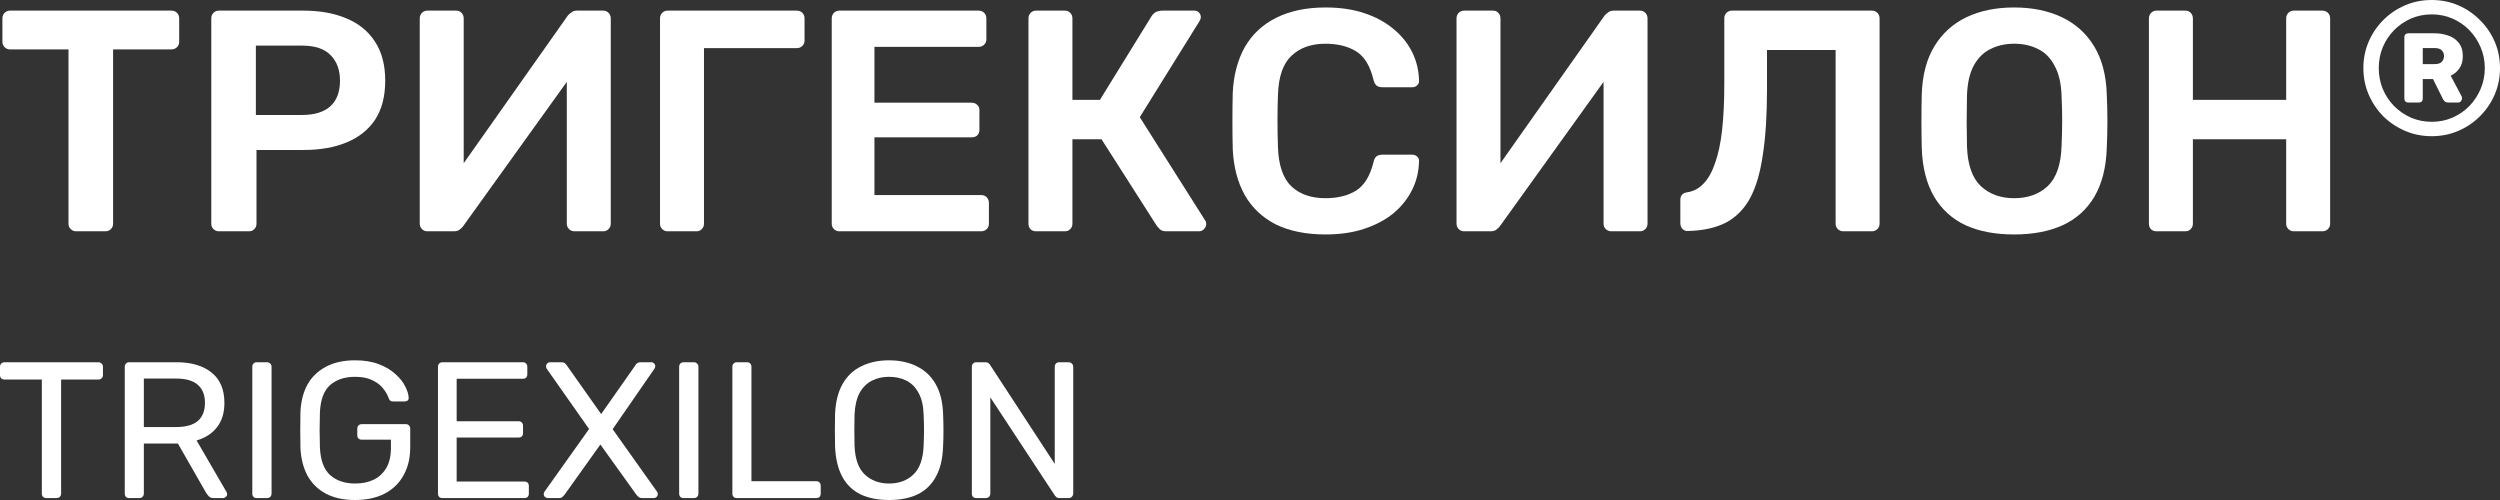 <svg width="160" height="32" viewBox="0 0 160 32" fill="none" xmlns="http://www.w3.org/2000/svg">
<rect x="0" y="0" width="160" height="32" fill="#333333" stroke="none"/>
<path d="M4.87 14.803C4.735 14.803 4.62 14.756 4.526 14.662C4.432 14.568 4.384 14.454 4.384 14.319V3.162H0.64C0.505 3.162 0.39 3.114 0.296 3.02C0.201 2.926 0.154 2.812 0.154 2.677V1.184C0.154 1.036 0.201 0.915 0.296 0.821C0.39 0.727 0.505 0.68 0.64 0.68H10.962C11.111 0.68 11.232 0.727 11.327 0.821C11.421 0.915 11.468 1.036 11.468 1.184V2.677C11.468 2.812 11.421 2.926 11.327 3.02C11.232 3.114 11.111 3.162 10.962 3.162H7.238V14.319C7.238 14.454 7.191 14.568 7.096 14.662C7.002 14.756 6.881 14.803 6.732 14.803H4.87Z" fill="white"/>
<path d="M14.008 14.803C13.873 14.803 13.758 14.756 13.664 14.662C13.569 14.568 13.522 14.454 13.522 14.319V1.184C13.522 1.036 13.569 0.915 13.664 0.821C13.758 0.727 13.873 0.68 14.008 0.68H19.432C20.485 0.68 21.402 0.848 22.185 1.184C22.967 1.507 23.575 2.005 24.006 2.677C24.438 3.336 24.654 4.164 24.654 5.159C24.654 6.168 24.438 7.002 24.006 7.661C23.575 8.307 22.967 8.791 22.185 9.114C21.402 9.436 20.485 9.598 19.432 9.598H16.416V14.319C16.416 14.454 16.369 14.568 16.275 14.662C16.194 14.756 16.079 14.803 15.931 14.803H14.008ZM16.376 7.358H19.331C20.113 7.358 20.714 7.177 21.132 6.813C21.55 6.437 21.76 5.885 21.76 5.159C21.76 4.486 21.564 3.948 21.173 3.545C20.781 3.128 20.168 2.919 19.331 2.919H16.376V7.358Z" fill="white"/>
<path d="M27.349 14.803C27.215 14.803 27.1 14.756 27.006 14.662C26.911 14.568 26.864 14.447 26.864 14.299V1.184C26.864 1.036 26.911 0.915 27.006 0.821C27.1 0.727 27.221 0.68 27.37 0.68H29.191C29.34 0.68 29.454 0.727 29.535 0.821C29.63 0.915 29.677 1.036 29.677 1.184V10.445L36.336 1.003C36.39 0.935 36.464 0.868 36.559 0.801C36.653 0.72 36.775 0.68 36.923 0.68H38.603C38.738 0.68 38.853 0.727 38.947 0.821C39.041 0.915 39.089 1.036 39.089 1.184V14.319C39.089 14.454 39.041 14.568 38.947 14.662C38.853 14.756 38.738 14.803 38.603 14.803H36.781C36.633 14.803 36.511 14.756 36.417 14.662C36.323 14.568 36.275 14.454 36.275 14.319V5.24L29.637 14.481C29.596 14.534 29.529 14.602 29.434 14.682C29.34 14.763 29.212 14.803 29.05 14.803H27.349Z" fill="white"/>
<path d="M42.727 14.803C42.592 14.803 42.477 14.756 42.383 14.662C42.289 14.568 42.241 14.454 42.241 14.319V1.184C42.241 1.036 42.289 0.915 42.383 0.821C42.477 0.727 42.592 0.68 42.727 0.68H50.985C51.133 0.68 51.255 0.727 51.349 0.821C51.444 0.915 51.491 1.036 51.491 1.184V2.597C51.491 2.731 51.444 2.845 51.349 2.94C51.255 3.034 51.133 3.081 50.985 3.081H45.055V14.319C45.055 14.454 45.008 14.568 44.913 14.662C44.832 14.756 44.717 14.803 44.569 14.803H42.727Z" fill="white"/>
<path d="M53.717 14.803C53.582 14.803 53.467 14.756 53.373 14.662C53.278 14.568 53.231 14.454 53.231 14.319V1.184C53.231 1.036 53.278 0.915 53.373 0.821C53.467 0.727 53.582 0.68 53.717 0.68H62.622C62.771 0.68 62.892 0.727 62.987 0.821C63.081 0.915 63.128 1.036 63.128 1.184V2.516C63.128 2.65 63.081 2.765 62.987 2.859C62.892 2.953 62.771 3 62.622 3H55.964V6.571H62.177C62.326 6.571 62.447 6.618 62.541 6.713C62.636 6.793 62.683 6.908 62.683 7.056V8.307C62.683 8.454 62.636 8.576 62.541 8.67C62.447 8.75 62.326 8.791 62.177 8.791H55.964V12.483H62.784C62.933 12.483 63.054 12.53 63.149 12.624C63.243 12.719 63.29 12.839 63.29 12.988V14.319C63.29 14.454 63.243 14.568 63.149 14.662C63.054 14.756 62.933 14.803 62.784 14.803H53.717Z" fill="white"/>
<path d="M66.308 14.803C66.173 14.803 66.058 14.763 65.963 14.682C65.869 14.588 65.822 14.467 65.822 14.319V1.184C65.822 1.036 65.869 0.915 65.963 0.821C66.058 0.727 66.173 0.68 66.308 0.68H68.149C68.298 0.68 68.412 0.727 68.493 0.821C68.588 0.915 68.635 1.036 68.635 1.184V6.39H70.396L73.695 1.043C73.763 0.935 73.85 0.848 73.958 0.781C74.08 0.713 74.235 0.68 74.424 0.68H76.427C76.562 0.68 76.664 0.72 76.731 0.801C76.812 0.882 76.853 0.982 76.853 1.103C76.853 1.171 76.826 1.251 76.772 1.346L72.946 7.499L77.136 14.117C77.176 14.158 77.197 14.232 77.197 14.339C77.197 14.46 77.149 14.568 77.055 14.662C76.974 14.756 76.866 14.803 76.731 14.803H74.646C74.471 14.803 74.336 14.763 74.242 14.682C74.161 14.602 74.093 14.528 74.039 14.46L70.497 8.912H68.635V14.319C68.635 14.454 68.588 14.568 68.493 14.662C68.412 14.756 68.298 14.803 68.149 14.803H66.308Z" fill="white"/>
<path d="M84.846 15.005C83.591 15.005 82.525 14.79 81.648 14.36C80.784 13.916 80.123 13.29 79.664 12.483C79.206 11.663 78.949 10.681 78.895 9.537C78.882 8.986 78.875 8.394 78.875 7.762C78.875 7.13 78.882 6.524 78.895 5.946C78.949 4.816 79.206 3.841 79.664 3.02C80.137 2.2 80.805 1.574 81.668 1.144C82.545 0.7 83.604 0.478 84.846 0.478C85.763 0.478 86.586 0.599 87.315 0.841C88.044 1.083 88.664 1.42 89.177 1.85C89.69 2.267 90.088 2.758 90.371 3.323C90.655 3.888 90.803 4.5 90.817 5.159C90.83 5.28 90.79 5.381 90.695 5.462C90.614 5.542 90.513 5.583 90.391 5.583H88.469C88.32 5.583 88.199 5.549 88.104 5.482C88.01 5.401 87.942 5.273 87.902 5.098C87.686 4.211 87.315 3.605 86.789 3.283C86.263 2.96 85.608 2.798 84.826 2.798C83.921 2.798 83.2 3.054 82.66 3.565C82.12 4.063 81.83 4.89 81.79 6.047C81.749 7.15 81.749 8.28 81.79 9.436C81.83 10.593 82.12 11.427 82.66 11.938C83.2 12.436 83.921 12.685 84.826 12.685C85.608 12.685 86.263 12.523 86.789 12.201C87.315 11.864 87.686 11.259 87.902 10.385C87.942 10.196 88.01 10.069 88.104 10.001C88.199 9.934 88.32 9.9 88.469 9.9H90.391C90.513 9.9 90.614 9.941 90.695 10.021C90.79 10.102 90.83 10.203 90.817 10.324C90.803 10.983 90.655 11.595 90.371 12.16C90.088 12.725 89.69 13.223 89.177 13.653C88.664 14.07 88.044 14.4 87.315 14.642C86.586 14.884 85.763 15.005 84.846 15.005Z" fill="white"/>
<path d="M93.703 14.803C93.568 14.803 93.453 14.756 93.359 14.662C93.264 14.568 93.217 14.447 93.217 14.299V1.184C93.217 1.036 93.264 0.915 93.359 0.821C93.453 0.727 93.574 0.68 93.723 0.68H95.544C95.693 0.68 95.808 0.727 95.888 0.821C95.983 0.915 96.03 1.036 96.03 1.184V10.445L102.689 1.003C102.743 0.935 102.817 0.868 102.912 0.801C103.006 0.72 103.128 0.68 103.276 0.68H104.956C105.091 0.68 105.206 0.727 105.3 0.821C105.395 0.915 105.442 1.036 105.442 1.184V14.319C105.442 14.454 105.395 14.568 105.3 14.662C105.206 14.756 105.091 14.803 104.956 14.803H103.134C102.986 14.803 102.865 14.756 102.77 14.662C102.676 14.568 102.628 14.454 102.628 14.319V5.24L95.99 14.481C95.949 14.534 95.882 14.602 95.787 14.682C95.693 14.763 95.565 14.803 95.403 14.803H93.703Z" fill="white"/>
<path d="M117.966 14.803C117.831 14.803 117.716 14.756 117.621 14.662C117.527 14.568 117.48 14.454 117.48 14.319V3.202H113.088V5.744C113.088 7.358 113 8.737 112.825 9.88C112.663 11.024 112.393 11.952 112.015 12.665C111.637 13.364 111.124 13.889 110.477 14.238C109.829 14.575 109.02 14.756 108.048 14.783C107.913 14.797 107.792 14.756 107.684 14.662C107.589 14.555 107.542 14.434 107.542 14.299V12.786C107.542 12.503 107.697 12.342 108.008 12.302C108.412 12.234 108.756 12.046 109.04 11.736C109.337 11.427 109.579 10.99 109.768 10.425C109.971 9.86 110.119 9.161 110.214 8.327C110.308 7.479 110.355 6.497 110.355 5.381V1.164C110.355 1.03 110.403 0.915 110.497 0.821C110.591 0.727 110.706 0.68 110.841 0.68H119.787C119.936 0.68 120.057 0.727 120.151 0.821C120.246 0.915 120.293 1.036 120.293 1.184V14.319C120.293 14.454 120.246 14.568 120.151 14.662C120.057 14.756 119.936 14.803 119.787 14.803H117.966Z" fill="white"/>
<path d="M128.903 15.005C127.702 15.005 126.67 14.81 125.806 14.42C124.942 14.017 124.268 13.405 123.782 12.584C123.296 11.75 123.033 10.714 122.993 9.477C122.979 8.898 122.972 8.327 122.972 7.762C122.972 7.197 122.979 6.618 122.993 6.027C123.033 4.803 123.303 3.78 123.802 2.96C124.302 2.139 124.983 1.52 125.847 1.103C126.724 0.687 127.742 0.478 128.903 0.478C130.063 0.478 131.082 0.687 131.959 1.103C132.836 1.52 133.524 2.139 134.023 2.96C134.523 3.78 134.793 4.803 134.833 6.027C134.86 6.618 134.874 7.197 134.874 7.762C134.874 8.327 134.86 8.898 134.833 9.477C134.793 10.714 134.529 11.75 134.044 12.584C133.558 13.405 132.877 14.017 131.999 14.42C131.136 14.81 130.104 15.005 128.903 15.005ZM128.903 12.685C129.78 12.685 130.495 12.429 131.048 11.918C131.601 11.393 131.898 10.546 131.939 9.376C131.966 8.784 131.979 8.239 131.979 7.742C131.979 7.23 131.966 6.686 131.939 6.107C131.912 5.327 131.763 4.695 131.493 4.211C131.237 3.713 130.886 3.357 130.441 3.141C129.996 2.913 129.483 2.798 128.903 2.798C128.336 2.798 127.83 2.913 127.385 3.141C126.939 3.357 126.582 3.713 126.312 4.211C126.056 4.695 125.914 5.327 125.887 6.107C125.874 6.686 125.867 7.23 125.867 7.742C125.867 8.239 125.874 8.784 125.887 9.376C125.927 10.546 126.224 11.393 126.778 11.918C127.331 12.429 128.039 12.685 128.903 12.685Z" fill="white"/>
<path d="M138.017 14.803C137.882 14.803 137.767 14.763 137.673 14.682C137.579 14.588 137.531 14.467 137.531 14.319V1.184C137.531 1.036 137.579 0.915 137.673 0.821C137.767 0.727 137.882 0.68 138.017 0.68H139.859C140.007 0.68 140.122 0.727 140.203 0.821C140.297 0.915 140.345 1.036 140.345 1.184V6.39H146.315V1.184C146.315 1.036 146.363 0.915 146.457 0.821C146.552 0.727 146.666 0.68 146.801 0.68H148.623C148.771 0.68 148.893 0.727 148.987 0.821C149.082 0.915 149.129 1.036 149.129 1.184V14.319C149.129 14.454 149.082 14.568 148.987 14.662C148.893 14.756 148.771 14.803 148.623 14.803H146.801C146.666 14.803 146.552 14.756 146.457 14.662C146.363 14.568 146.315 14.454 146.315 14.319V8.912H140.345V14.319C140.345 14.454 140.297 14.568 140.203 14.662C140.122 14.756 140.007 14.803 139.859 14.803H138.017Z" fill="white"/>
<path d="M155.628 8.716C155.021 8.716 154.454 8.603 153.928 8.377C153.402 8.151 152.936 7.841 152.531 7.445C152.135 7.042 151.823 6.578 151.596 6.053C151.37 5.528 151.256 4.963 151.256 4.358C151.256 3.753 151.37 3.188 151.596 2.663C151.823 2.139 152.135 1.679 152.531 1.283C152.936 0.88 153.402 0.565 153.928 0.339C154.454 0.113 155.021 0 155.628 0C156.235 0 156.802 0.113 157.328 0.339C157.855 0.565 158.316 0.88 158.713 1.283C159.118 1.679 159.433 2.139 159.66 2.663C159.887 3.188 160 3.753 160 4.358C160 4.963 159.887 5.528 159.66 6.053C159.433 6.578 159.118 7.042 158.713 7.445C158.316 7.841 157.855 8.151 157.328 8.377C156.802 8.603 156.235 8.716 155.628 8.716ZM155.628 7.796C156.106 7.796 156.547 7.707 156.952 7.53C157.365 7.352 157.725 7.106 158.033 6.791C158.34 6.477 158.583 6.109 158.761 5.69C158.939 5.27 159.028 4.826 159.028 4.358C159.028 3.89 158.939 3.446 158.761 3.026C158.583 2.607 158.34 2.24 158.033 1.925C157.725 1.61 157.365 1.364 156.952 1.186C156.547 1.009 156.106 0.92 155.628 0.92C155.159 0.92 154.717 1.009 154.304 1.186C153.9 1.364 153.539 1.61 153.224 1.925C152.916 2.24 152.673 2.607 152.495 3.026C152.325 3.446 152.24 3.89 152.24 4.358C152.24 4.826 152.325 5.27 152.495 5.69C152.673 6.109 152.916 6.477 153.224 6.791C153.539 7.106 153.9 7.352 154.304 7.53C154.717 7.707 155.159 7.796 155.628 7.796ZM154.147 6.561C153.968 6.561 153.879 6.473 153.879 6.295V2.397C153.879 2.219 153.968 2.131 154.147 2.131H155.81C156.118 2.131 156.409 2.179 156.685 2.276C156.96 2.365 157.183 2.518 157.353 2.736C157.531 2.946 157.62 3.232 157.62 3.595C157.62 3.918 157.543 4.185 157.389 4.394C157.243 4.596 157.061 4.746 156.843 4.842L157.523 6.126C157.539 6.15 157.551 6.174 157.559 6.198C157.567 6.222 157.571 6.255 157.571 6.295C157.571 6.36 157.547 6.42 157.498 6.477C157.458 6.533 157.393 6.561 157.304 6.561H156.697C156.616 6.561 156.547 6.545 156.49 6.513C156.434 6.473 156.385 6.412 156.345 6.331L155.713 5.06H155.057V6.295C155.057 6.473 154.968 6.561 154.79 6.561H154.147ZM155.057 4.104H155.798C156.033 4.104 156.195 4.051 156.284 3.947C156.373 3.842 156.418 3.725 156.418 3.595C156.418 3.45 156.373 3.329 156.284 3.232C156.195 3.127 156.033 3.075 155.798 3.075H155.057V4.104Z" fill="white"/>
<path d="M2.964 31.876C2.881 31.876 2.811 31.851 2.753 31.801C2.703 31.743 2.678 31.673 2.678 31.59V24.29H0.286C0.203 24.29 0.133 24.265 0.075 24.215C0.025 24.157 0 24.087 0 24.004V23.482C0 23.391 0.025 23.321 0.075 23.271C0.133 23.213 0.203 23.184 0.286 23.184H6.29C6.381 23.184 6.452 23.213 6.502 23.271C6.56 23.321 6.589 23.391 6.589 23.482V24.004C6.589 24.087 6.56 24.157 6.502 24.215C6.452 24.265 6.381 24.29 6.29 24.29H3.911V31.59C3.911 31.673 3.882 31.743 3.824 31.801C3.774 31.851 3.703 31.876 3.612 31.876H2.964Z" fill="white"/>
<path d="M8.272 31.876C8.18 31.876 8.11 31.851 8.06 31.801C8.01 31.743 7.985 31.673 7.985 31.59V23.482C7.985 23.391 8.01 23.321 8.06 23.271C8.11 23.213 8.18 23.184 8.272 23.184H11.311C12.249 23.184 12.992 23.404 13.54 23.843C14.088 24.281 14.362 24.931 14.362 25.792C14.362 26.429 14.2 26.951 13.877 27.356C13.561 27.754 13.129 28.031 12.581 28.188L14.499 31.491C14.524 31.541 14.537 31.586 14.537 31.628C14.537 31.694 14.508 31.752 14.45 31.801C14.4 31.851 14.341 31.876 14.275 31.876H13.677C13.536 31.876 13.432 31.839 13.366 31.764C13.299 31.69 13.241 31.615 13.191 31.541L11.386 28.387H9.206V31.59C9.206 31.673 9.177 31.743 9.119 31.801C9.069 31.851 8.998 31.876 8.907 31.876H8.272ZM9.206 27.331H11.261C11.884 27.331 12.349 27.203 12.656 26.947C12.963 26.682 13.117 26.293 13.117 25.779C13.117 25.274 12.963 24.89 12.656 24.625C12.357 24.36 11.892 24.227 11.261 24.227H9.206V27.331Z" fill="white"/>
<path d="M16.433 31.876C16.342 31.876 16.271 31.851 16.221 31.801C16.172 31.743 16.147 31.673 16.147 31.59V23.47C16.147 23.387 16.172 23.321 16.221 23.271C16.271 23.213 16.342 23.184 16.433 23.184H17.093C17.177 23.184 17.243 23.213 17.293 23.271C17.351 23.321 17.38 23.387 17.38 23.47V31.59C17.38 31.673 17.351 31.743 17.293 31.801C17.243 31.851 17.177 31.876 17.093 31.876H16.433Z" fill="white"/>
<path d="M22.716 32C21.985 32 21.363 31.863 20.848 31.59C20.341 31.317 19.951 30.932 19.677 30.436C19.411 29.939 19.262 29.355 19.229 28.685C19.22 28.321 19.216 27.936 19.216 27.53C19.216 27.116 19.22 26.723 19.229 26.351C19.262 25.68 19.411 25.101 19.677 24.612C19.951 24.124 20.346 23.743 20.86 23.47C21.375 23.197 21.994 23.06 22.716 23.06C23.306 23.06 23.817 23.143 24.248 23.309C24.68 23.474 25.033 23.685 25.307 23.942C25.589 24.19 25.797 24.451 25.93 24.724C26.071 24.997 26.146 25.237 26.154 25.444C26.162 25.519 26.142 25.581 26.092 25.63C26.042 25.672 25.975 25.692 25.892 25.692H25.157C25.075 25.692 25.012 25.676 24.971 25.643C24.938 25.61 24.904 25.552 24.871 25.469C24.796 25.254 24.672 25.043 24.497 24.836C24.331 24.629 24.103 24.459 23.812 24.327C23.53 24.186 23.165 24.116 22.716 24.116C22.06 24.116 21.529 24.294 21.122 24.649C20.723 25.006 20.508 25.593 20.474 26.413C20.449 27.149 20.449 27.886 20.474 28.623C20.508 29.451 20.727 30.047 21.134 30.411C21.541 30.767 22.073 30.945 22.729 30.945C23.169 30.945 23.559 30.866 23.899 30.709C24.248 30.543 24.522 30.291 24.722 29.951C24.921 29.612 25.02 29.181 25.02 28.66V28.139H23.152C23.069 28.139 22.999 28.114 22.94 28.064C22.891 28.006 22.866 27.932 22.866 27.84V27.443C22.866 27.352 22.891 27.282 22.94 27.232C22.999 27.174 23.069 27.145 23.152 27.145H25.967C26.058 27.145 26.129 27.174 26.179 27.232C26.229 27.282 26.254 27.352 26.254 27.443V28.635C26.254 29.314 26.112 29.906 25.83 30.411C25.556 30.916 25.153 31.309 24.622 31.59C24.09 31.863 23.455 32 22.716 32Z" fill="white"/>
<path d="M28.317 31.876C28.226 31.876 28.155 31.851 28.105 31.801C28.055 31.743 28.03 31.673 28.03 31.59V23.482C28.03 23.391 28.055 23.321 28.105 23.271C28.155 23.213 28.226 23.184 28.317 23.184H33.461C33.552 23.184 33.623 23.213 33.673 23.271C33.723 23.321 33.748 23.391 33.748 23.482V23.954C33.748 24.045 33.723 24.116 33.673 24.165C33.623 24.215 33.552 24.24 33.461 24.24H29.226V26.959H33.187C33.278 26.959 33.349 26.988 33.399 27.046C33.449 27.096 33.474 27.166 33.474 27.257V27.716C33.474 27.799 33.449 27.869 33.399 27.927C33.349 27.977 33.278 28.002 33.187 28.002H29.226V30.82H33.561C33.652 30.82 33.723 30.845 33.772 30.895C33.822 30.945 33.847 31.015 33.847 31.106V31.59C33.847 31.673 33.822 31.743 33.772 31.801C33.723 31.851 33.652 31.876 33.561 31.876H28.317Z" fill="white"/>
<path d="M35.061 31.876C34.994 31.876 34.932 31.851 34.874 31.801C34.824 31.752 34.799 31.694 34.799 31.628C34.799 31.594 34.803 31.565 34.812 31.541C34.828 31.508 34.841 31.483 34.849 31.466L37.701 27.456L34.986 23.594C34.961 23.544 34.949 23.491 34.949 23.433C34.949 23.366 34.974 23.309 35.023 23.259C35.073 23.209 35.131 23.184 35.198 23.184H35.945C36.028 23.184 36.095 23.205 36.145 23.247C36.194 23.28 36.24 23.329 36.282 23.395L38.474 26.5L40.653 23.395C40.687 23.329 40.728 23.28 40.778 23.247C40.836 23.205 40.902 23.184 40.977 23.184H41.687C41.754 23.184 41.812 23.209 41.861 23.259C41.911 23.309 41.936 23.366 41.936 23.433C41.936 23.491 41.92 23.544 41.886 23.594L39.209 27.468L42.048 31.466C42.065 31.483 42.077 31.508 42.086 31.541C42.094 31.565 42.098 31.594 42.098 31.628C42.098 31.694 42.073 31.752 42.023 31.801C41.974 31.851 41.911 31.876 41.837 31.876H41.077C41.002 31.876 40.936 31.855 40.877 31.814C40.828 31.772 40.782 31.727 40.74 31.677L38.424 28.449L36.12 31.677C36.078 31.727 36.032 31.772 35.983 31.814C35.933 31.855 35.866 31.876 35.783 31.876H35.061Z" fill="white"/>
<path d="M43.752 31.876C43.661 31.876 43.59 31.851 43.541 31.801C43.491 31.743 43.466 31.673 43.466 31.59V23.47C43.466 23.387 43.491 23.321 43.541 23.271C43.59 23.213 43.661 23.184 43.752 23.184H44.413C44.495 23.184 44.562 23.213 44.612 23.271C44.67 23.321 44.699 23.387 44.699 23.47V31.59C44.699 31.673 44.67 31.743 44.612 31.801C44.562 31.851 44.495 31.876 44.413 31.876H43.752Z" fill="white"/>
<path d="M47.158 31.876C47.067 31.876 46.996 31.851 46.946 31.801C46.897 31.743 46.872 31.673 46.872 31.59V23.47C46.872 23.387 46.897 23.321 46.946 23.271C46.996 23.213 47.067 23.184 47.158 23.184H47.818C47.901 23.184 47.968 23.213 48.018 23.271C48.067 23.321 48.092 23.387 48.092 23.47V30.796H52.24C52.331 30.796 52.402 30.825 52.452 30.883C52.502 30.932 52.526 31.003 52.526 31.094V31.59C52.526 31.673 52.502 31.743 52.452 31.801C52.402 31.851 52.331 31.876 52.24 31.876H47.158Z" fill="white"/>
<path d="M56.895 32C56.189 32 55.583 31.88 55.076 31.64C54.57 31.392 54.179 31.015 53.905 30.51C53.631 29.997 53.478 29.355 53.444 28.585C53.436 28.221 53.432 27.874 53.432 27.543C53.432 27.203 53.436 26.851 53.444 26.487C53.478 25.726 53.636 25.092 53.918 24.587C54.208 24.074 54.607 23.694 55.114 23.445C55.628 23.189 56.222 23.06 56.895 23.06C57.575 23.06 58.169 23.189 58.676 23.445C59.191 23.694 59.593 24.074 59.884 24.587C60.175 25.092 60.332 25.726 60.357 26.487C60.374 26.851 60.382 27.203 60.382 27.543C60.382 27.874 60.374 28.221 60.357 28.585C60.332 29.355 60.179 29.997 59.896 30.51C59.622 31.015 59.232 31.392 58.726 31.64C58.219 31.88 57.609 32 56.895 32ZM56.895 30.945C57.534 30.945 58.053 30.754 58.452 30.373C58.858 29.993 59.078 29.376 59.112 28.523C59.128 28.151 59.137 27.82 59.137 27.53C59.137 27.232 59.128 26.901 59.112 26.537C59.095 25.966 58.987 25.502 58.788 25.146C58.597 24.79 58.34 24.529 58.016 24.364C57.692 24.198 57.318 24.116 56.895 24.116C56.488 24.116 56.122 24.198 55.799 24.364C55.475 24.529 55.213 24.79 55.014 25.146C54.823 25.502 54.715 25.966 54.69 26.537C54.682 26.901 54.678 27.232 54.678 27.53C54.678 27.82 54.682 28.151 54.69 28.523C54.723 29.376 54.943 29.993 55.35 30.373C55.757 30.754 56.272 30.945 56.895 30.945Z" fill="white"/>
<path d="M62.484 31.876C62.393 31.876 62.322 31.851 62.272 31.801C62.222 31.743 62.198 31.673 62.198 31.59V23.482C62.198 23.391 62.222 23.321 62.272 23.271C62.322 23.213 62.393 23.184 62.484 23.184H63.057C63.157 23.184 63.231 23.209 63.281 23.259C63.331 23.3 63.36 23.333 63.368 23.358L67.504 29.691V23.482C67.504 23.391 67.528 23.321 67.578 23.271C67.628 23.213 67.699 23.184 67.79 23.184H68.388C68.479 23.184 68.55 23.213 68.6 23.271C68.658 23.321 68.687 23.391 68.687 23.482V31.578C68.687 31.661 68.658 31.731 68.6 31.789C68.55 31.847 68.483 31.876 68.4 31.876H67.802C67.711 31.876 67.641 31.851 67.591 31.801C67.549 31.752 67.52 31.719 67.504 31.702L63.381 25.432V31.59C63.381 31.673 63.352 31.743 63.294 31.801C63.244 31.851 63.173 31.876 63.082 31.876H62.484Z" fill="white"/>
</svg>

